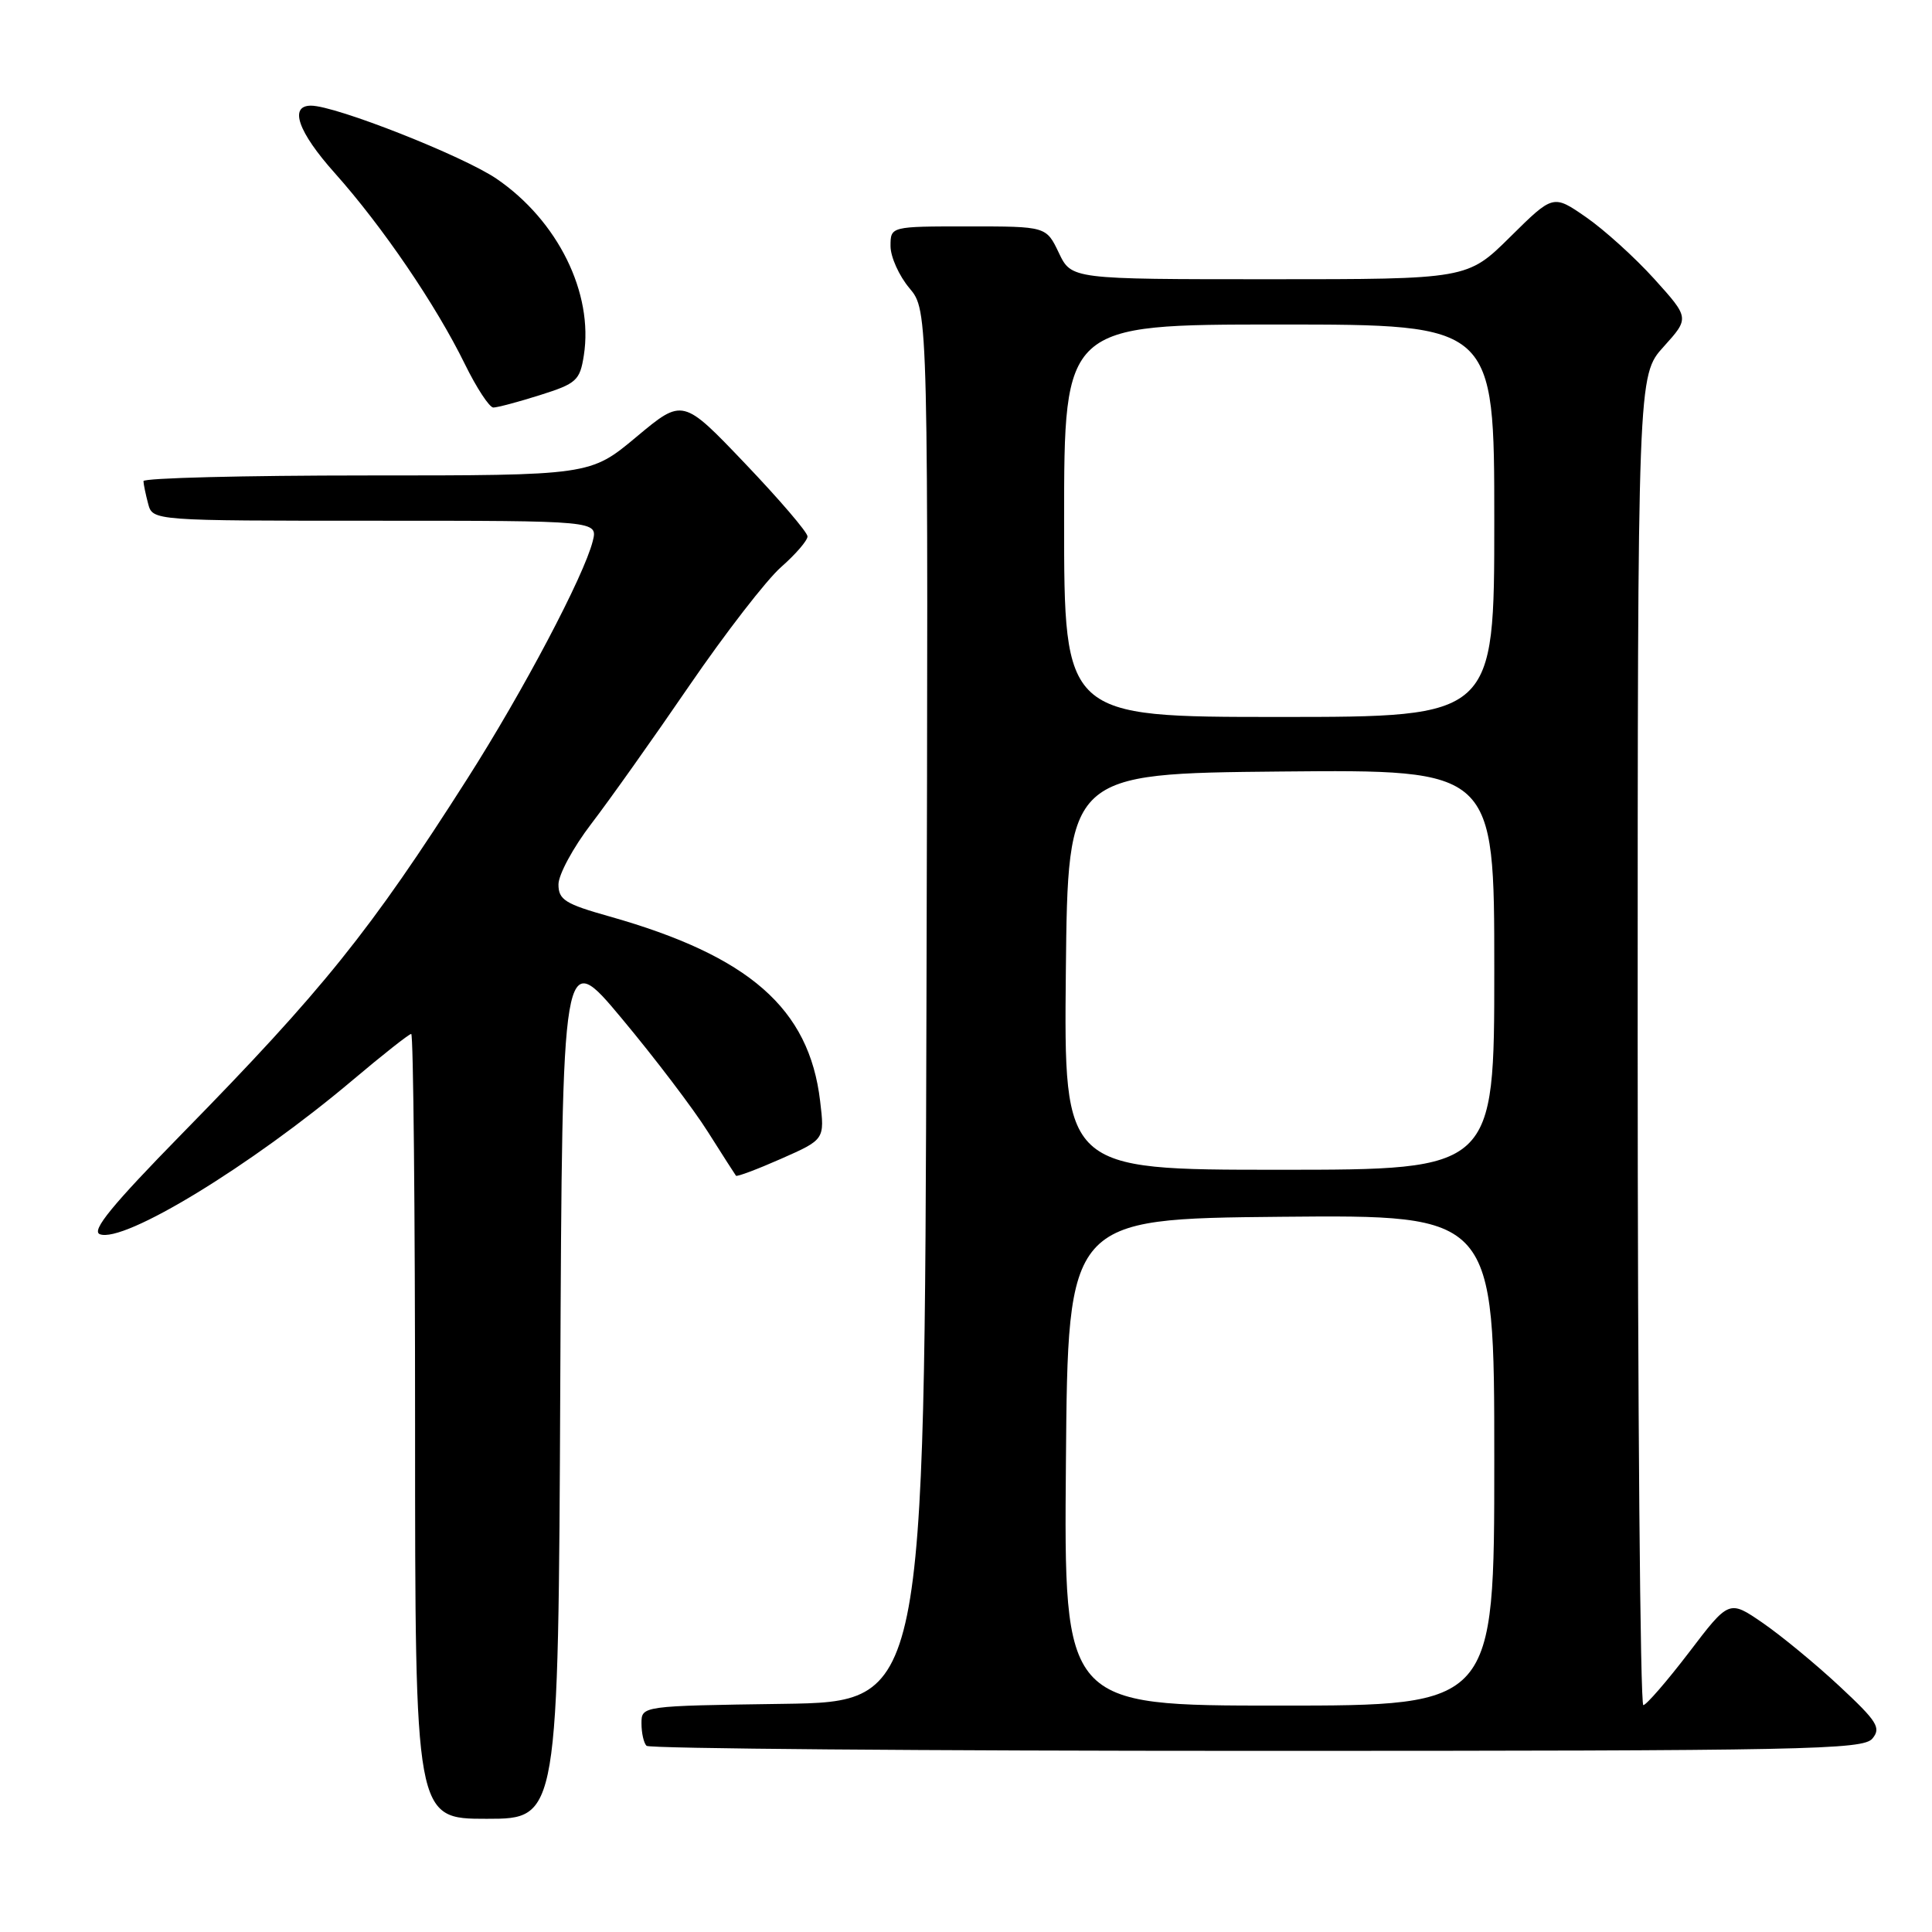 <?xml version="1.0" encoding="UTF-8" standalone="no"?>
<!DOCTYPE svg PUBLIC "-//W3C//DTD SVG 1.1//EN" "http://www.w3.org/Graphics/SVG/1.1/DTD/svg11.dtd" >
<svg xmlns="http://www.w3.org/2000/svg" xmlns:xlink="http://www.w3.org/1999/xlink" version="1.1" viewBox="0 0 256 256">
 <g >
 <path fill="currentColor"
d=" M 74.24 183.25 C 74.50 125.50 74.50 125.50 82.41 134.98 C 86.76 140.19 91.89 146.94 93.80 149.98 C 95.72 153.02 97.40 155.63 97.52 155.79 C 97.65 155.95 100.34 154.94 103.51 153.54 C 109.28 150.99 109.28 150.99 108.67 145.89 C 107.22 133.62 99.28 126.67 80.75 121.43 C 74.88 119.78 74.00 119.22 74.00 117.19 C 74.00 115.90 75.95 112.29 78.34 109.17 C 80.73 106.05 86.58 97.81 91.34 90.85 C 96.11 83.89 101.58 76.82 103.51 75.13 C 105.43 73.44 107.00 71.62 107.00 71.08 C 107.00 70.53 103.28 66.19 98.73 61.42 C 90.47 52.76 90.47 52.76 84.34 57.88 C 78.21 63.00 78.21 63.00 48.60 63.00 C 32.32 63.00 19.01 63.34 19.01 63.75 C 19.02 64.16 19.30 65.51 19.63 66.75 C 20.23 69.00 20.23 69.00 49.73 69.00 C 79.22 69.00 79.22 69.00 78.54 71.71 C 77.38 76.31 69.34 91.56 61.92 103.19 C 49.09 123.33 42.79 131.17 24.12 150.22 C 14.85 159.69 12.06 163.09 13.23 163.54 C 16.41 164.76 33.27 154.48 46.74 143.11 C 50.72 139.75 54.21 137.00 54.49 137.00 C 54.77 137.00 55.00 160.40 55.00 189.00 C 55.00 241.00 55.00 241.00 64.49 241.00 C 73.98 241.00 73.98 241.00 74.24 183.25 Z  M 248.10 230.37 C 249.29 228.95 248.74 228.09 243.75 223.44 C 240.61 220.51 236.03 216.74 233.58 215.05 C 229.11 211.98 229.11 211.98 223.81 218.94 C 220.89 222.76 218.16 225.91 217.75 225.94 C 217.34 225.98 217.00 186.34 217.00 137.87 C 217.00 49.74 217.00 49.74 220.44 45.94 C 223.87 42.14 223.87 42.14 219.19 36.95 C 216.61 34.10 212.54 30.42 210.15 28.77 C 205.80 25.76 205.80 25.76 200.12 31.38 C 194.44 37.00 194.44 37.00 168.20 37.00 C 141.97 37.00 141.97 37.00 140.30 33.50 C 138.63 30.00 138.63 30.00 128.31 30.00 C 118.00 30.00 118.00 30.00 118.00 32.61 C 118.00 34.04 119.13 36.55 120.51 38.19 C 123.01 41.17 123.01 41.17 122.76 133.33 C 122.50 225.50 122.50 225.50 103.75 225.77 C 85.00 226.04 85.00 226.04 85.00 228.36 C 85.00 229.63 85.30 230.97 85.67 231.33 C 86.03 231.70 122.43 232.00 166.54 232.00 C 239.38 232.00 246.88 231.85 248.10 230.37 Z  M 71.56 52.35 C 76.38 50.83 76.84 50.42 77.36 47.10 C 78.66 38.84 73.91 29.23 65.80 23.69 C 61.33 20.65 44.47 14.00 41.21 14.00 C 38.27 14.00 39.49 17.48 44.34 22.91 C 50.68 30.01 57.76 40.41 61.60 48.25 C 63.15 51.41 64.85 54.00 65.37 54.00 C 65.90 54.00 68.68 53.26 71.56 52.35 Z  M 141.24 193.75 C 141.50 161.50 141.50 161.50 169.75 161.23 C 198.00 160.97 198.00 160.97 198.00 193.48 C 198.00 226.00 198.00 226.00 169.49 226.00 C 140.97 226.00 140.97 226.00 141.24 193.75 Z  M 141.23 128.75 C 141.50 102.50 141.50 102.50 169.75 102.23 C 198.00 101.97 198.00 101.97 198.00 128.48 C 198.00 155.00 198.00 155.00 169.48 155.00 C 140.97 155.00 140.97 155.00 141.23 128.75 Z  M 141.00 69.00 C 141.00 43.00 141.00 43.00 169.50 43.00 C 198.00 43.00 198.00 43.00 198.00 69.00 C 198.00 95.00 198.00 95.00 169.50 95.00 C 141.00 95.00 141.00 95.00 141.00 69.00 Z "/>
</g>
</svg>